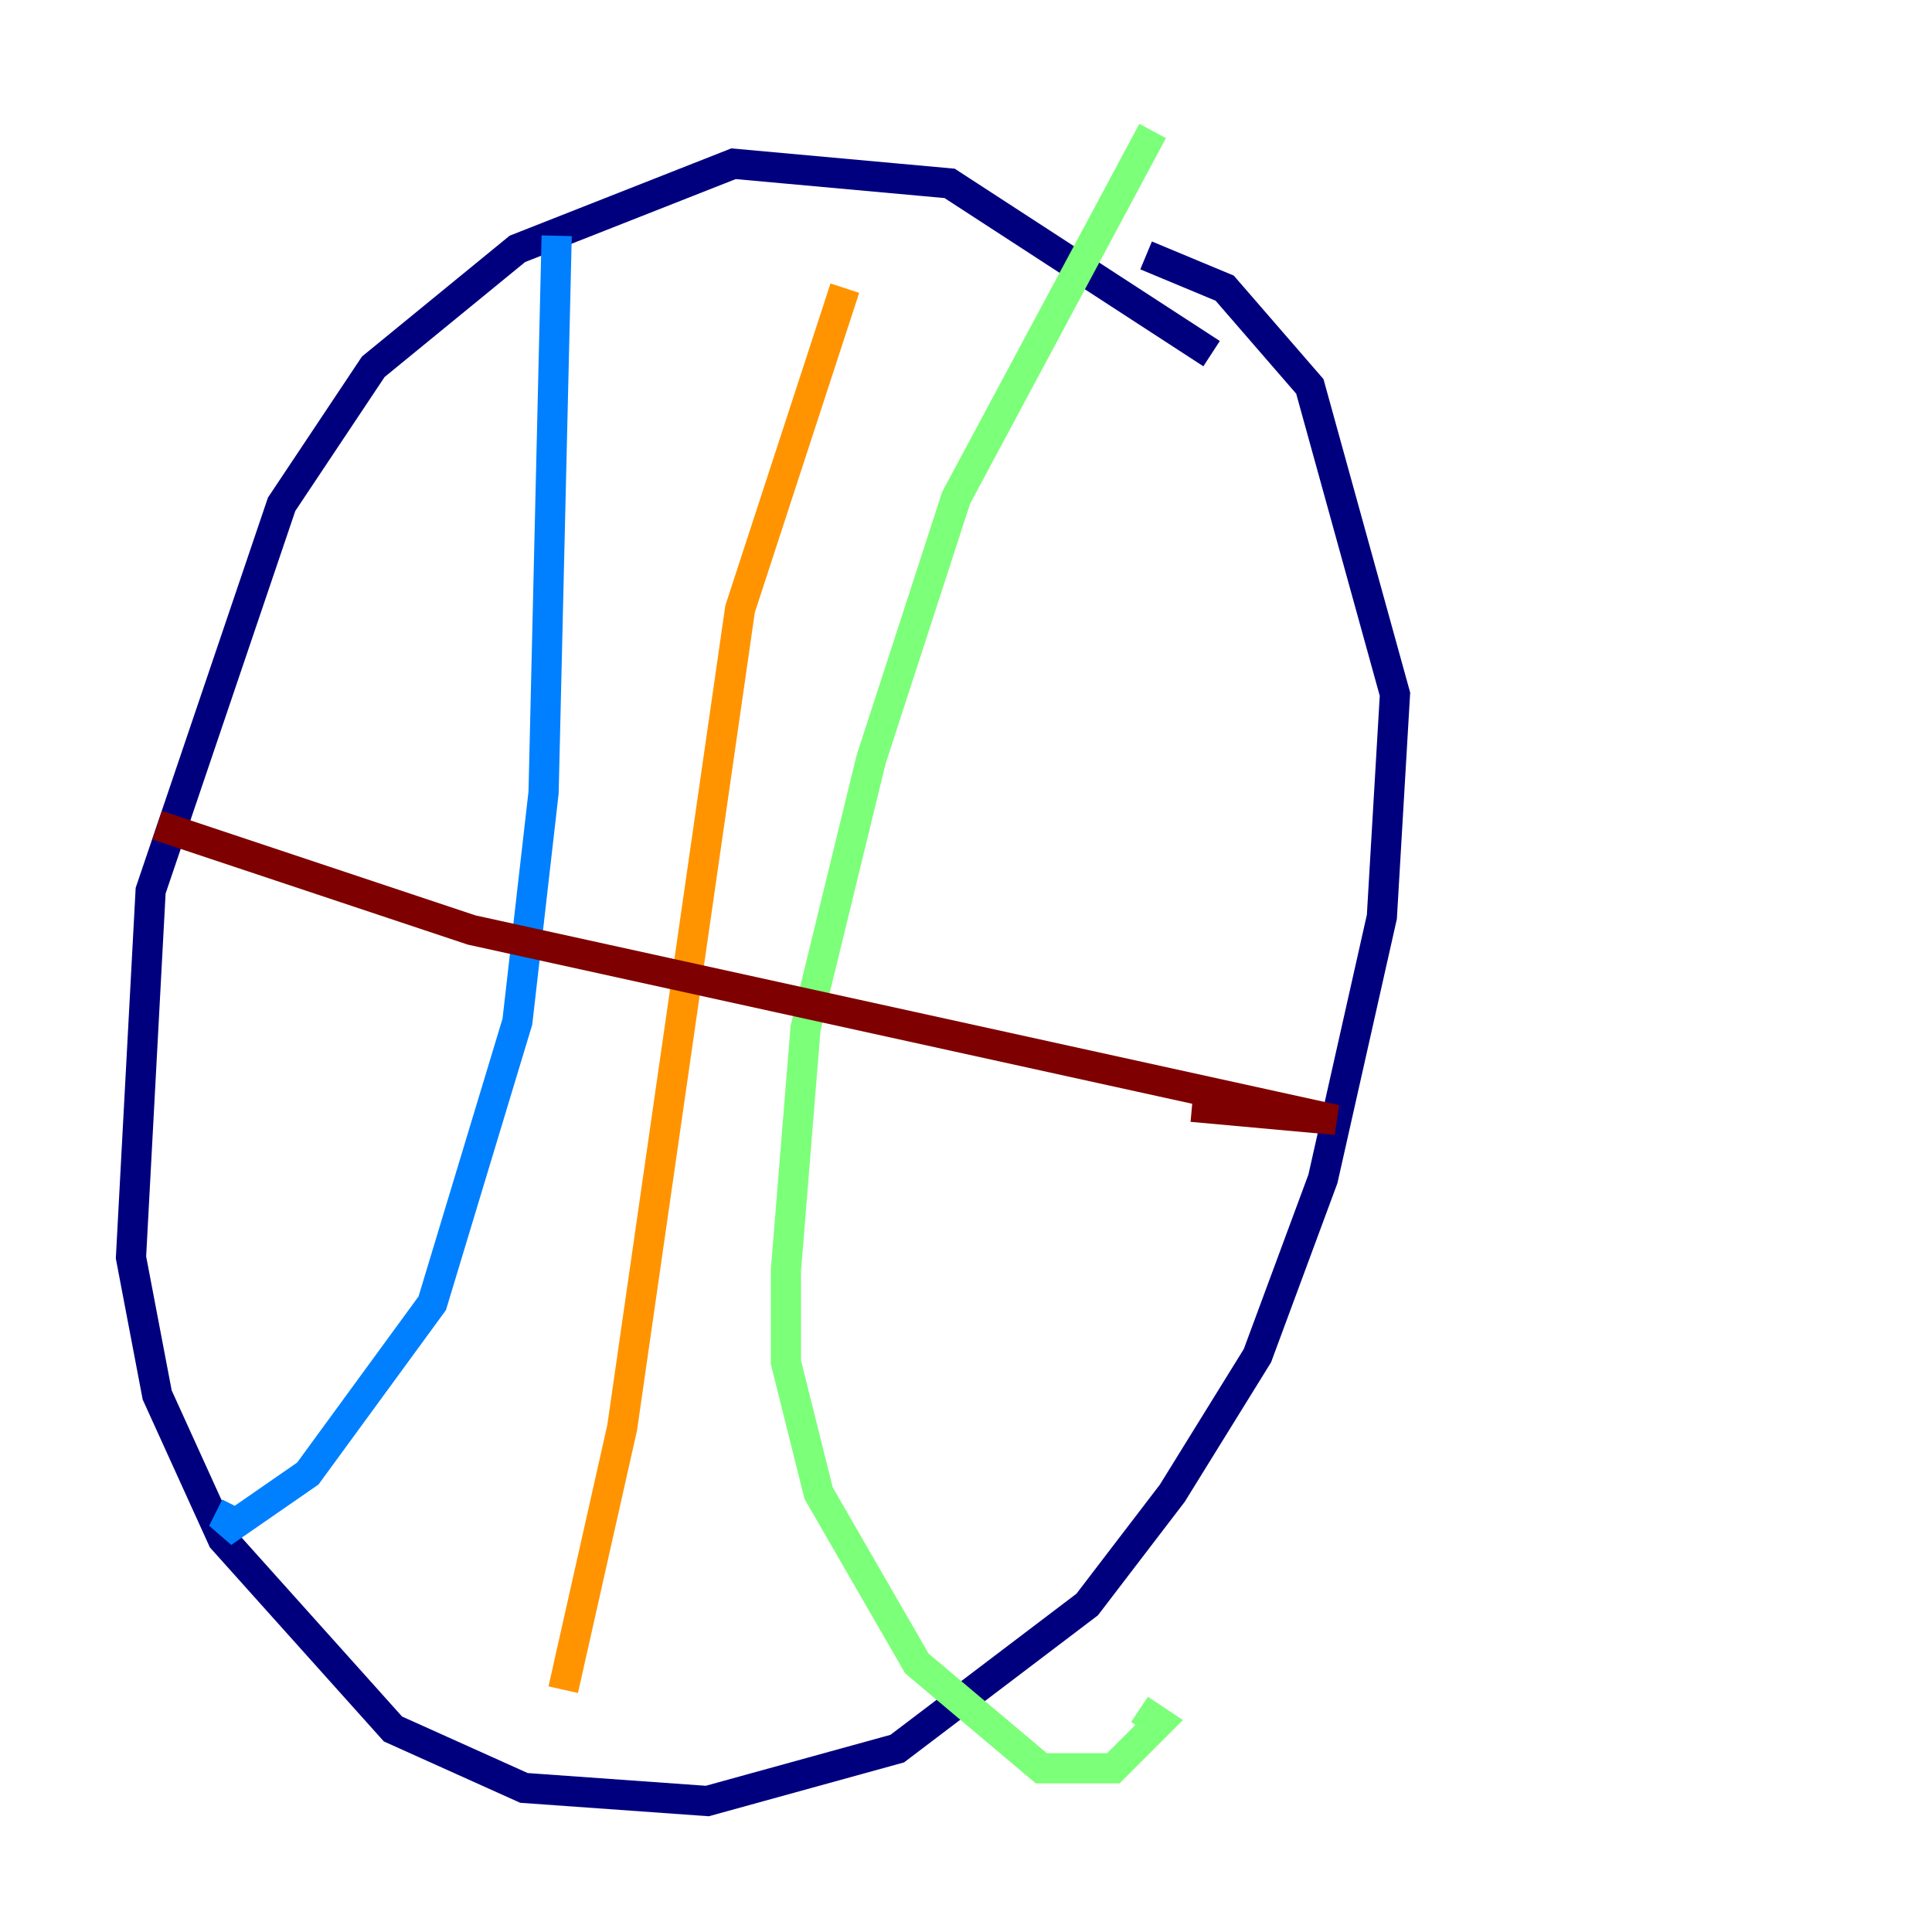 <?xml version="1.0" encoding="utf-8" ?>
<svg baseProfile="tiny" height="128" version="1.2" viewBox="0,0,128,128" width="128" xmlns="http://www.w3.org/2000/svg" xmlns:ev="http://www.w3.org/2001/xml-events" xmlns:xlink="http://www.w3.org/1999/xlink"><defs /><polyline fill="none" points="80.271,23.43 62.915,12.149 48.597,10.848 34.278,16.488 24.732,24.298 18.658,33.41 9.98,59.01 8.678,83.308 10.414,92.42 14.752,101.966 26.034,114.549 34.712,118.454 46.861,119.322 59.444,115.851 72.027,106.305 77.668,98.929 83.308,89.817 87.647,78.102 91.552,60.746 92.42,45.993 86.78,25.6 81.139,19.091 75.932,16.922" stroke="#00007f" stroke-width="2" /><polyline fill="none" points="36.881,15.62 36.014,52.502 34.278,67.688 28.637,86.346 20.393,97.627 14.752,101.532 15.62,99.797" stroke="#0080ff" stroke-width="2" /><polyline fill="none" points="76.366,8.678 63.349,32.976 57.709,50.332 53.37,68.122 52.068,84.176 52.068,90.251 54.237,98.929 60.746,110.21 68.99,117.153 73.763,117.153 76.8,114.115 75.498,113.248" stroke="#7cff79" stroke-width="2" /><polyline fill="none" points="55.973,19.091 49.031,40.352 41.22,94.59 37.315,111.946" stroke="#ff9400" stroke-width="2" /><polyline fill="none" points="10.414,54.671 31.241,61.614 88.515,74.197 78.969,73.329" stroke="#7f0000" stroke-width="2" /></svg>